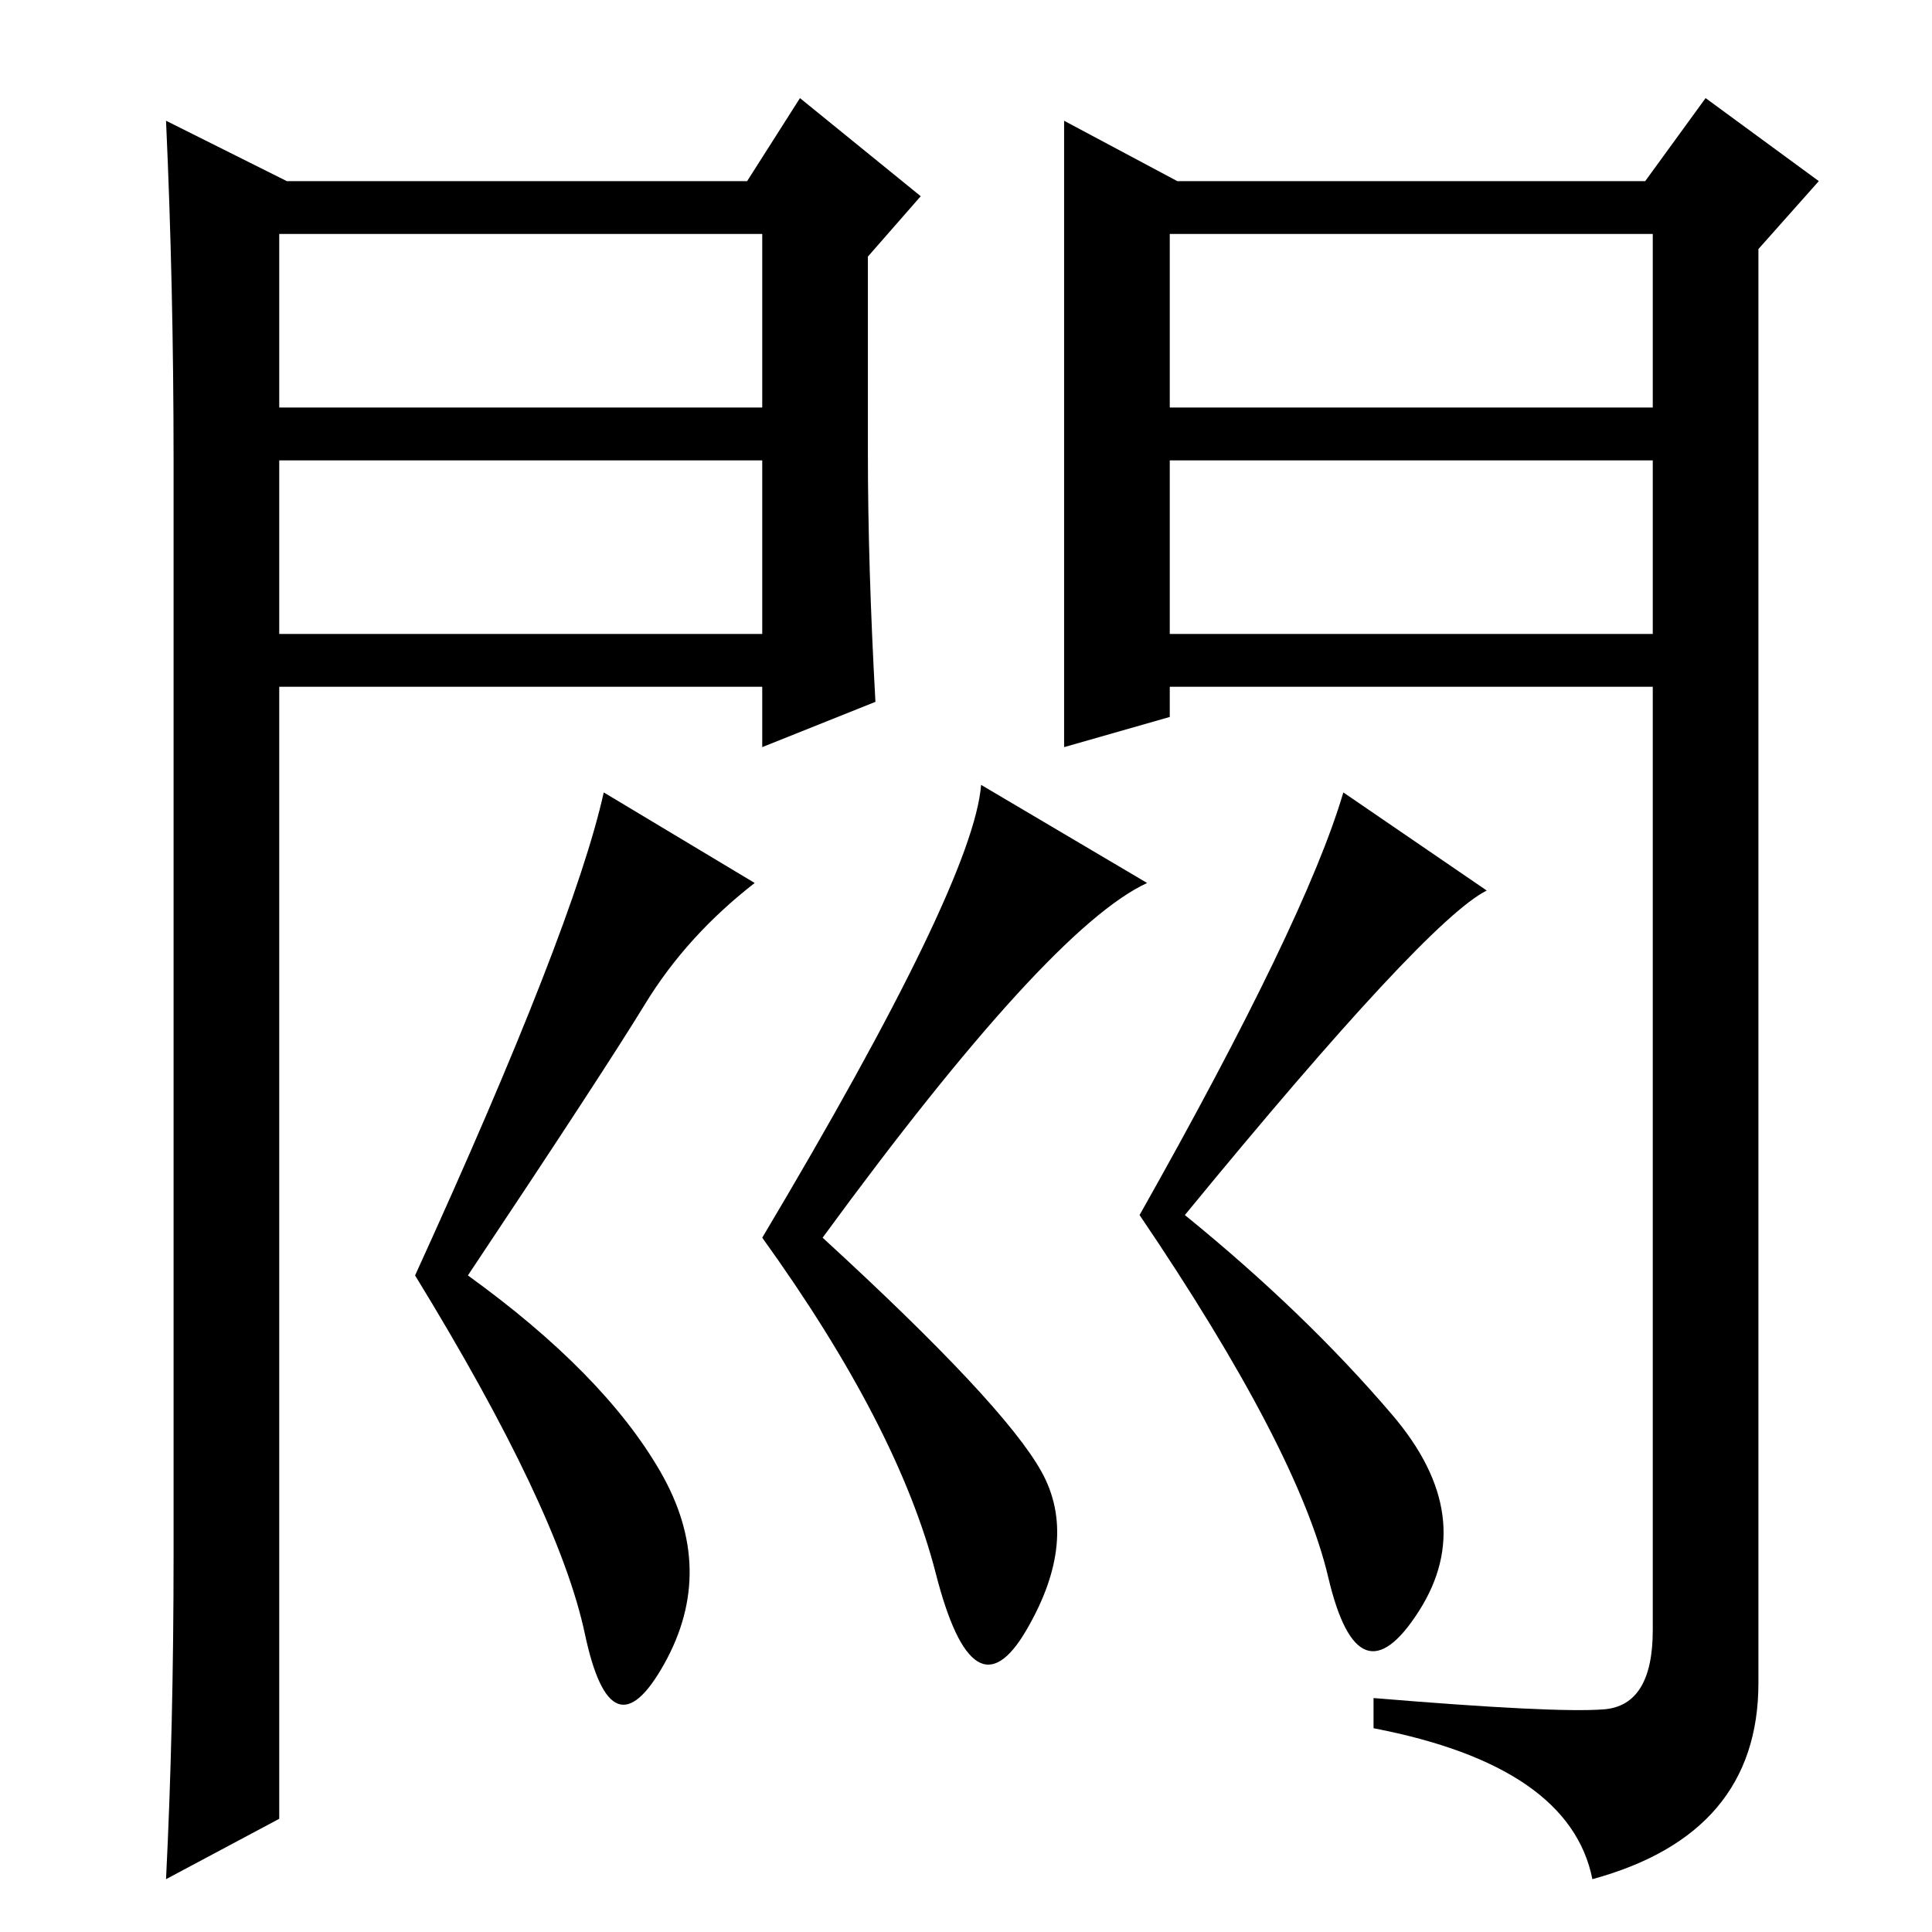 <?xml version="1.0" standalone="no"?>
<!DOCTYPE svg PUBLIC "-//W3C//DTD SVG 1.1//EN" "http://www.w3.org/Graphics/SVG/1.1/DTD/svg11.dtd" >
<svg xmlns="http://www.w3.org/2000/svg" xmlns:xlink="http://www.w3.org/1999/xlink" version="1.1" viewBox="0 -36 256 256">
  <g transform="matrix(1 0 0 -1 0 220)">
   <path fill="currentColor"
d="M100 139q-9 -7 -14.5 -16t-23.5 -36q18 -13 25.5 -26t0.5 -25.5t-10.5 4t-22.5 47.5q21 46 25 64zM152 139q-13 -6 -43 -47q24 -22 29 -31t-2 -21t-12 7.5t-23 44.5q28 47 29 60zM197 138q-8 -4 -40 -43q16 -13 27.5 -26.5t3.5 -26t-12 4.5t-25 48q22 39 27 56zM141 240
l15 -8h62l8 11l15 -11l-8 -9v-190q0 -20 -22 -26q-3 15 -29 20v4q24 -2 30.5 -1.5t6.5 10.5v125h-64v-4l-14 -4v83zM155 202h64v23h-64v-23zM155 195v-23h64v23h-64zM38 232h61l7 11l16 -13l-7 -8v-26q0 -15 1 -33l-15 -6v8h-64v-150l-15 -8q1 20 1 43v145q0 23 -1 45z
M37 195v-23h64v23h-64zM37 225v-23h64v23h-64z" />
  </g>

</svg>
